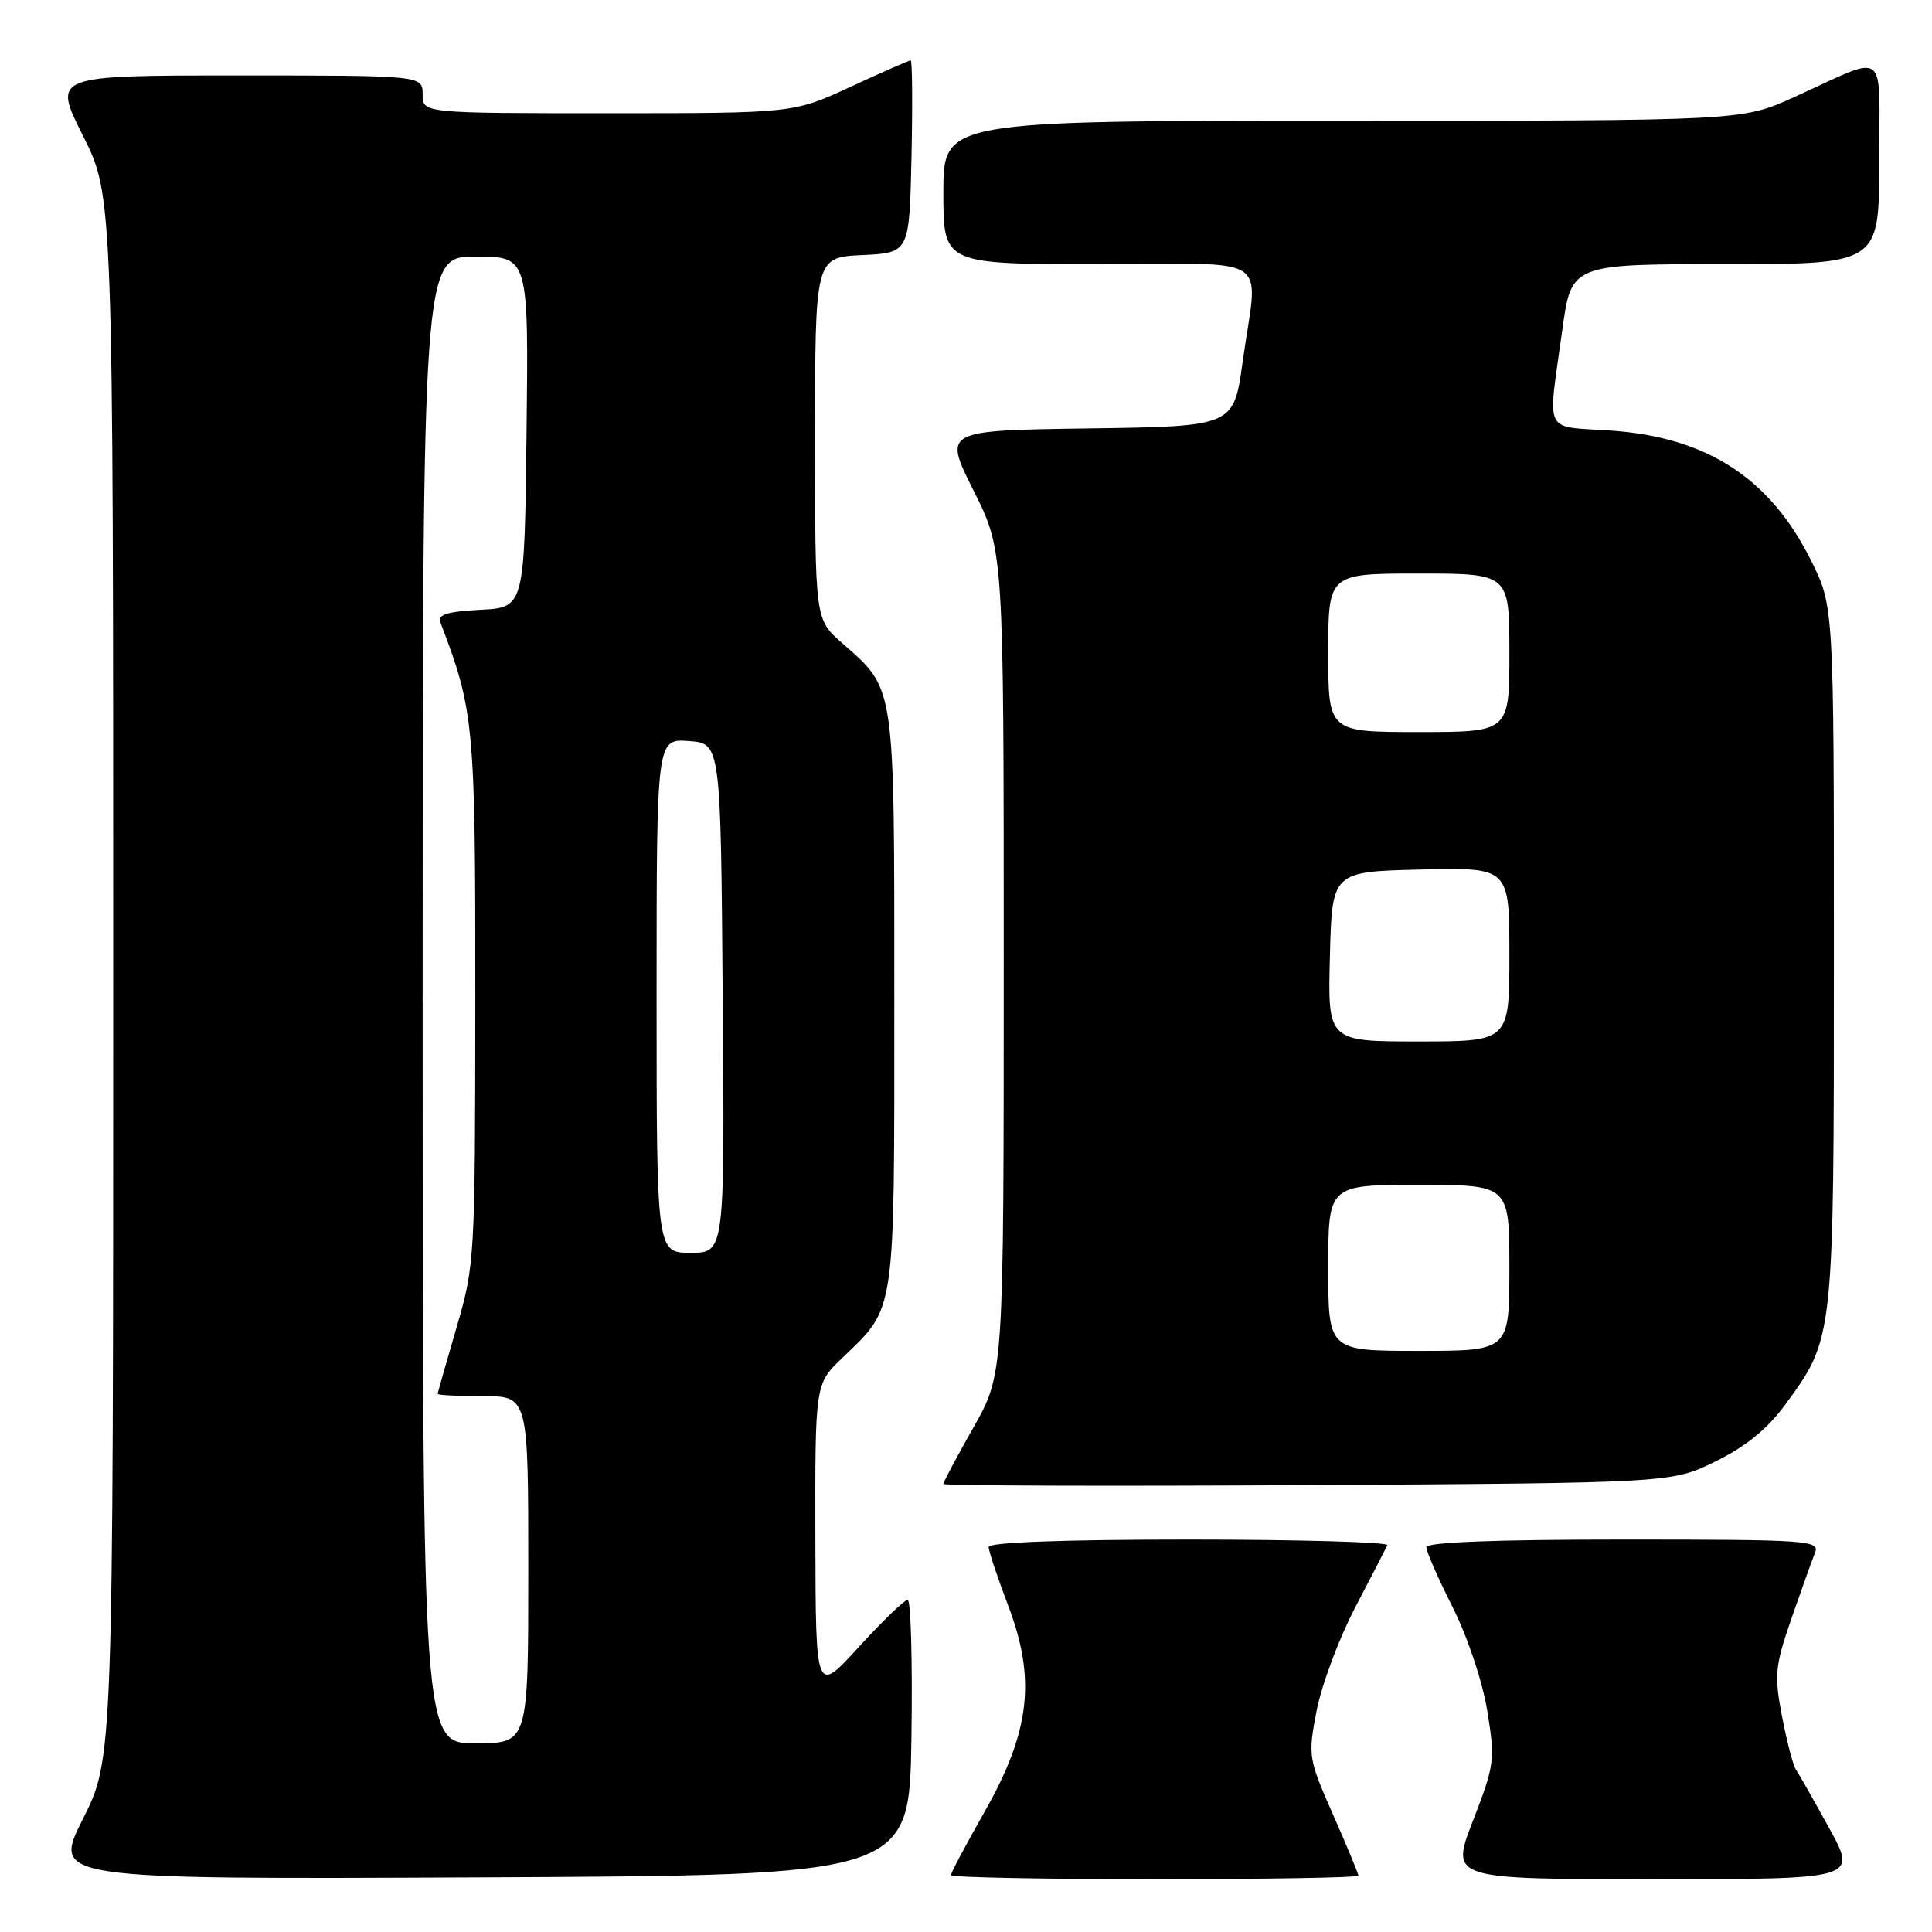 <?xml version="1.0" encoding="UTF-8" standalone="no"?>
<!DOCTYPE svg PUBLIC "-//W3C//DTD SVG 1.1//EN" "http://www.w3.org/Graphics/SVG/1.1/DTD/svg11.dtd" >
<svg xmlns="http://www.w3.org/2000/svg" xmlns:xlink="http://www.w3.org/1999/xlink" version="1.1" viewBox="0 0 256 256">
 <g >
 <path fill="currentColor"
d=" M 120.77 230.25 C 120.92 220.21 120.70 212.00 120.27 211.99 C 119.85 211.99 116.93 214.80 113.79 218.24 C 108.09 224.50 108.09 224.50 108.04 203.95 C 108.00 183.39 108.00 183.39 111.59 179.95 C 118.74 173.07 118.50 174.71 118.50 132.50 C 118.50 90.22 118.68 91.44 111.55 85.18 C 108.00 82.06 108.00 82.06 108.00 58.08 C 108.00 34.10 108.00 34.10 114.25 33.80 C 120.50 33.50 120.50 33.50 120.78 20.75 C 120.93 13.74 120.88 8.00 120.67 8.00 C 120.46 8.00 116.87 9.57 112.71 11.50 C 105.13 15.00 105.13 15.00 80.57 15.00 C 56.00 15.00 56.00 15.00 56.00 12.50 C 56.00 10.00 56.00 10.00 31.49 10.00 C 6.98 10.00 6.98 10.00 10.99 17.98 C 15.00 25.96 15.00 25.96 15.00 129.50 C 15.00 233.04 15.00 233.04 10.98 241.03 C 6.97 249.02 6.97 249.02 63.73 248.76 C 120.50 248.50 120.50 248.50 120.77 230.25 Z  M 180.00 248.54 C 180.00 248.29 178.49 244.65 176.64 240.46 C 173.36 233.01 173.30 232.68 174.46 226.67 C 175.12 223.27 177.41 217.12 179.57 213.00 C 181.72 208.88 183.64 205.16 183.83 204.75 C 184.01 204.34 172.20 204.00 157.58 204.00 C 140.94 204.00 131.00 204.37 131.00 204.98 C 131.00 205.51 132.16 209.00 133.58 212.73 C 137.30 222.47 136.51 229.42 130.46 240.07 C 128.01 244.39 126.00 248.17 126.00 248.47 C 126.00 248.76 138.15 249.00 153.00 249.00 C 167.85 249.00 180.00 248.79 180.00 248.54 Z  M 242.38 242.25 C 240.34 238.54 238.36 235.05 237.98 234.50 C 237.60 233.95 236.77 230.78 236.13 227.45 C 235.08 221.94 235.19 220.80 237.38 214.45 C 238.71 210.63 240.11 206.71 240.50 205.75 C 241.17 204.11 239.58 204.00 215.11 204.00 C 197.95 204.00 189.00 204.35 189.00 205.02 C 189.00 205.59 190.57 209.16 192.48 212.96 C 194.47 216.92 196.43 222.78 197.07 226.68 C 198.13 233.20 198.05 233.84 195.18 241.25 C 192.17 249.00 192.17 249.00 219.14 249.00 C 246.10 249.00 246.10 249.00 242.38 242.25 Z  M 227.32 193.64 C 231.33 191.68 234.19 189.34 236.54 186.14 C 243.03 177.28 243.00 177.53 243.00 126.48 C 243.00 80.32 243.00 80.32 239.95 74.22 C 234.53 63.36 226.17 57.94 213.50 57.06 C 204.36 56.42 205.07 57.87 207.01 43.75 C 208.21 35.00 208.21 35.00 228.60 35.00 C 249.00 35.00 249.00 35.00 249.00 21.52 C 249.00 6.06 250.41 7.13 237.66 12.90 C 230.81 16.00 230.81 16.00 177.91 16.00 C 125.00 16.00 125.00 16.00 125.00 25.50 C 125.00 35.00 125.00 35.00 145.50 35.00 C 169.16 35.00 166.68 33.32 164.65 48.00 C 163.47 56.50 163.47 56.50 144.23 56.77 C 125.00 57.04 125.00 57.04 129.00 65.00 C 133.00 72.96 133.00 72.96 133.00 127.51 C 133.00 182.06 133.00 182.06 129.00 189.12 C 126.80 193.00 125.00 196.38 125.00 196.63 C 125.00 196.87 146.71 196.94 173.25 196.79 C 221.50 196.50 221.50 196.50 227.32 193.64 Z  M 56.00 132.50 C 56.00 34.00 56.00 34.00 63.02 34.00 C 70.04 34.00 70.04 34.00 69.77 57.25 C 69.50 80.50 69.50 80.50 63.66 80.80 C 59.30 81.03 57.96 81.44 58.34 82.44 C 62.83 94.15 63.00 95.96 62.98 132.36 C 62.96 166.79 62.91 167.67 60.48 175.95 C 59.12 180.60 58.00 184.53 58.00 184.70 C 58.00 184.86 60.70 185.00 64.00 185.00 C 70.00 185.00 70.00 185.00 70.00 208.00 C 70.00 231.00 70.00 231.00 63.00 231.00 C 56.00 231.00 56.00 231.00 56.00 132.50 Z  M 87.00 131.94 C 87.00 97.89 87.00 97.89 91.25 98.19 C 95.50 98.50 95.50 98.50 95.76 132.25 C 96.03 166.00 96.03 166.00 91.51 166.00 C 87.00 166.00 87.00 166.00 87.00 131.94 Z  M 176.00 168.00 C 176.00 157.00 176.00 157.00 188.00 157.00 C 200.00 157.00 200.00 157.00 200.00 168.00 C 200.00 179.00 200.00 179.00 188.00 179.00 C 176.00 179.00 176.00 179.00 176.00 168.00 Z  M 176.22 126.75 C 176.50 115.50 176.50 115.50 188.25 115.22 C 200.00 114.94 200.00 114.94 200.00 126.47 C 200.00 138.00 200.00 138.00 187.97 138.00 C 175.93 138.00 175.93 138.00 176.22 126.75 Z  M 176.00 86.50 C 176.00 76.00 176.00 76.00 188.00 76.00 C 200.00 76.00 200.00 76.00 200.00 86.50 C 200.00 97.00 200.00 97.00 188.00 97.00 C 176.00 97.00 176.00 97.00 176.00 86.50 Z "/>
</g>
</svg>